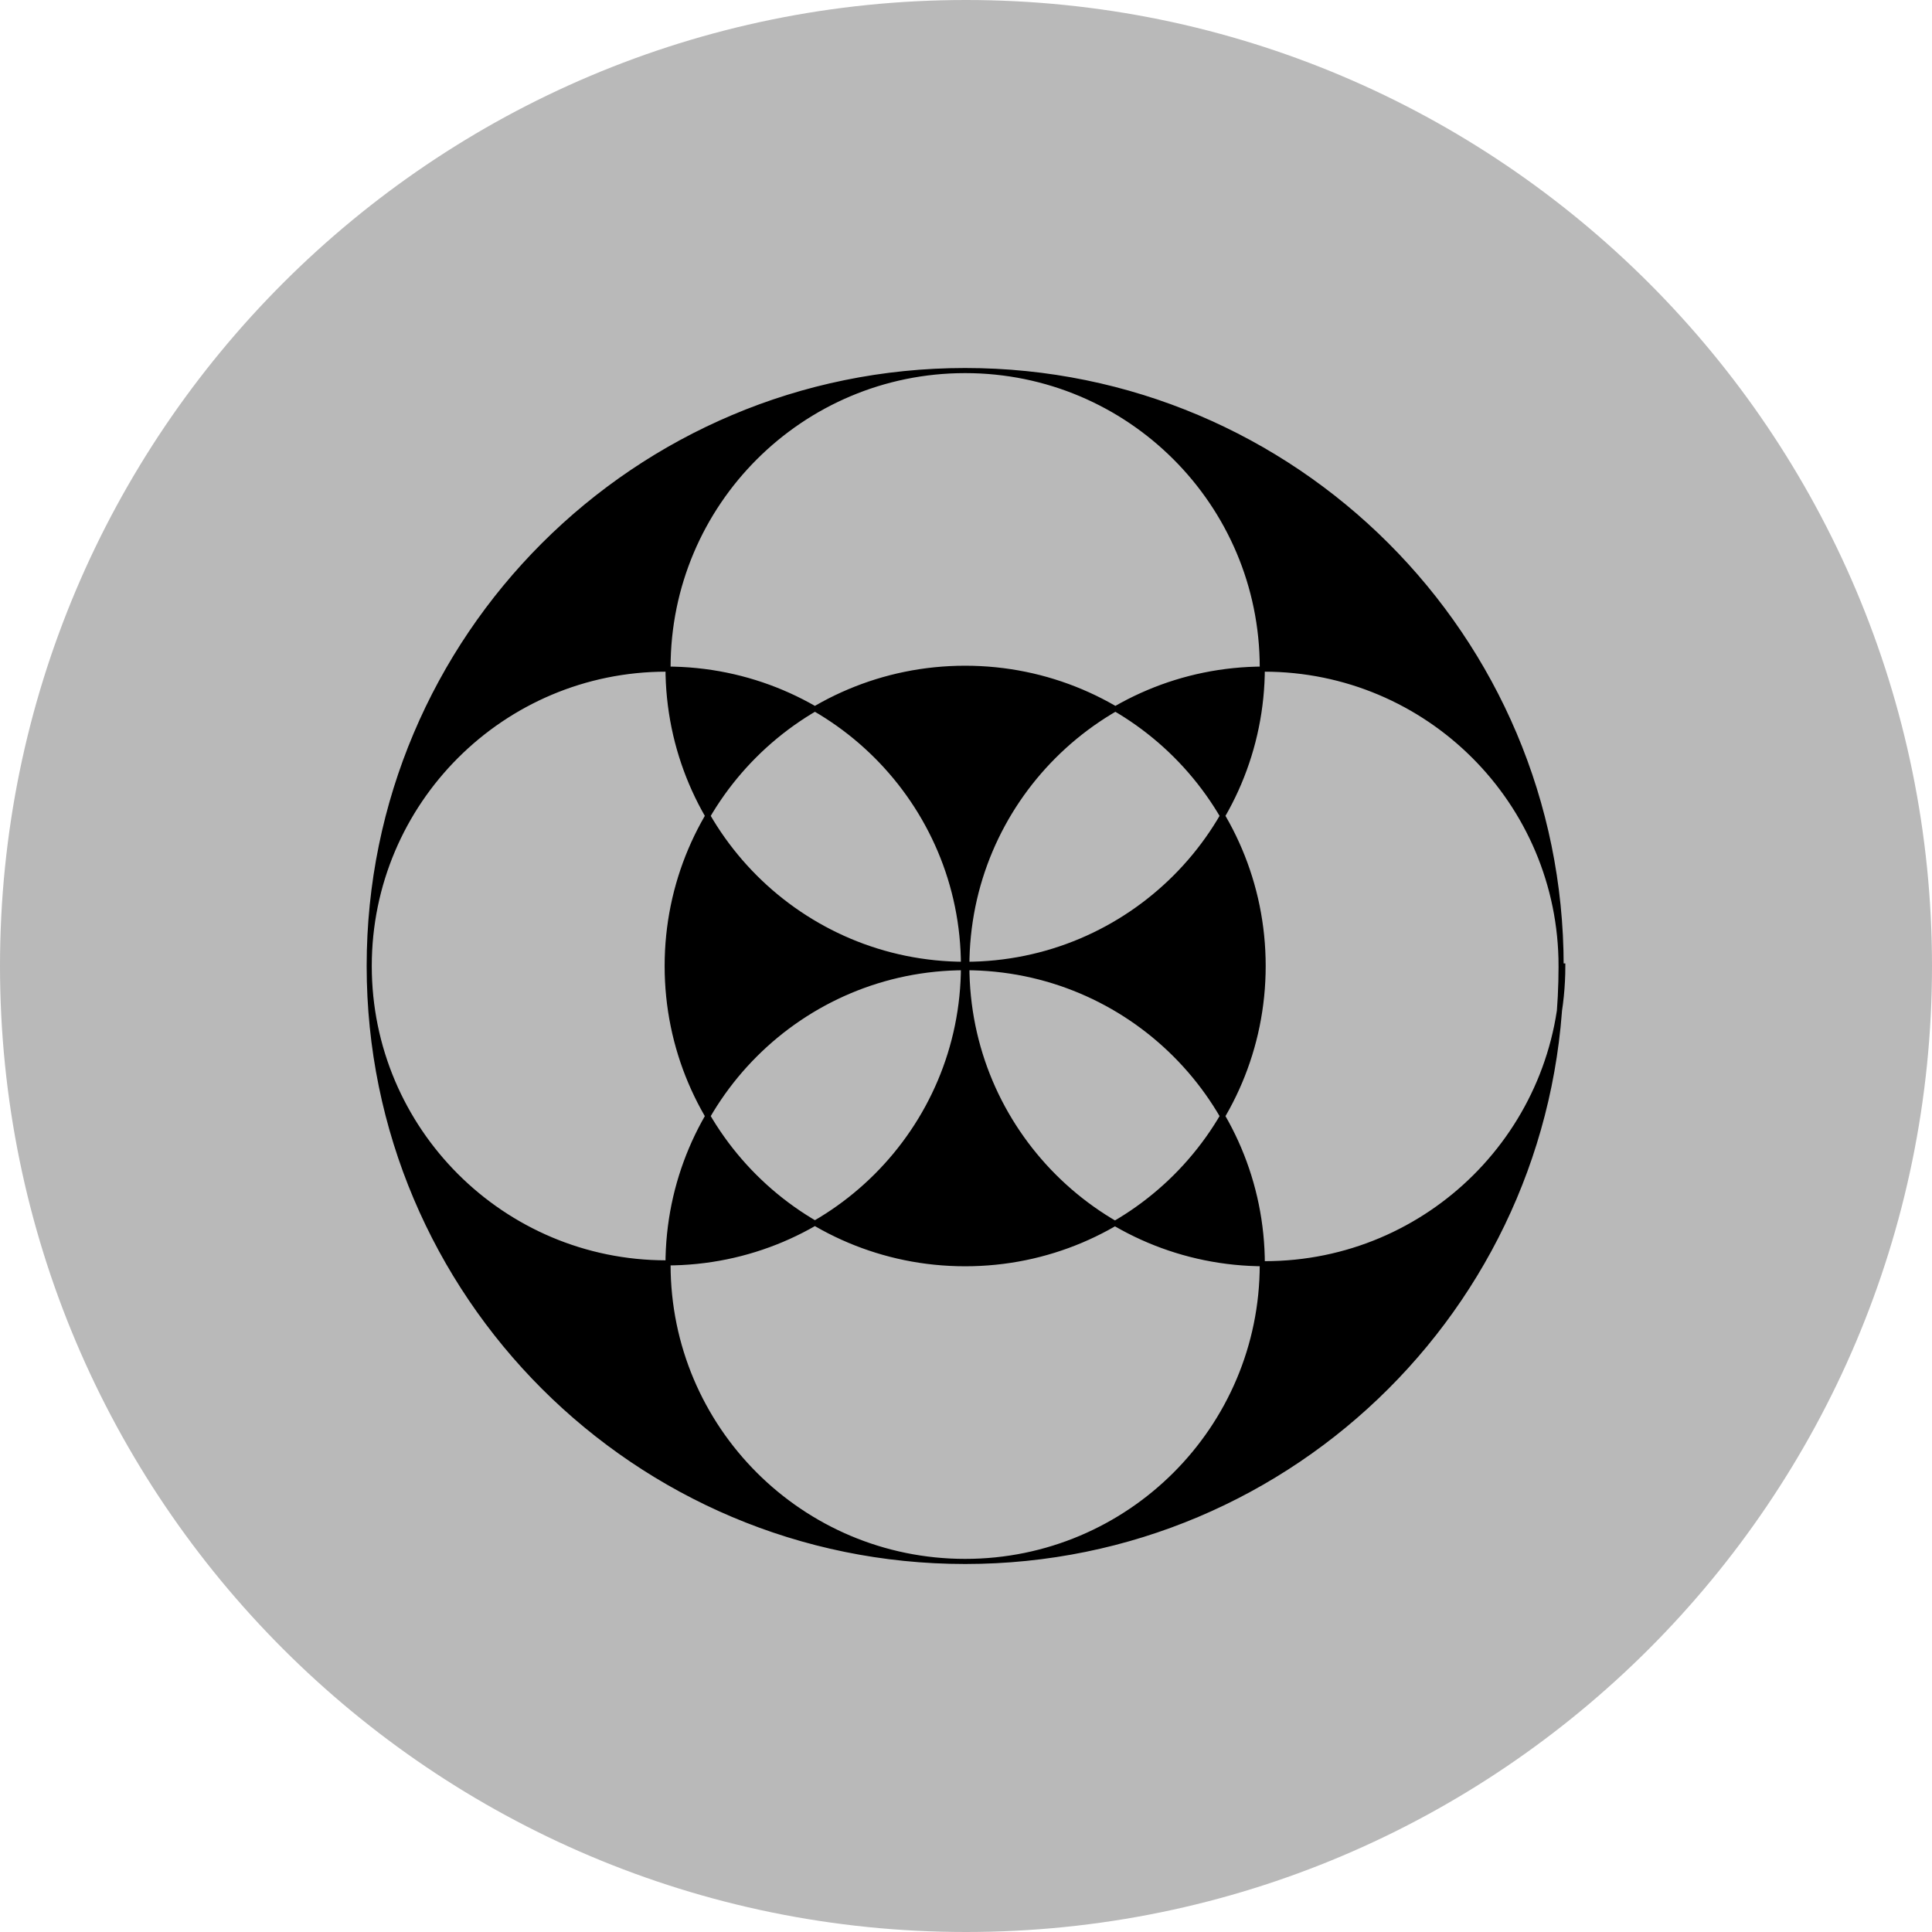 <?xml version="1.0" standalone="no"?><!-- Generator: Gravit.io --><svg xmlns="http://www.w3.org/2000/svg" xmlns:xlink="http://www.w3.org/1999/xlink" style="isolation:isolate" viewBox="0 0 504 504" width="504" height="504"><defs><clipPath id="_clipPath_mXaeh2P9FkTMBX5e3dXZOsa2YihHLOFl"><rect width="504" height="504"/></clipPath></defs><g clip-path="url(#_clipPath_mXaeh2P9FkTMBX5e3dXZOsa2YihHLOFl)"><path d=" M 0 252 C 0 112.917 112.917 0 252 0 C 391.083 0 504 112.917 504 252 C 504 391.083 391.083 504 252 504 C 112.917 504 0 391.083 0 252 Z " fill="rgb(185,185,185)"/><g id="AmbisonicLogo"><path d=" M 407.245 252 C 407.245 166.212 337.641 96.667 251.781 96.667 C 165.92 96.667 96.317 166.212 96.317 252 C 96.317 337.788 165.92 407.333 251.781 407.333 C 337.641 407.333 407.245 337.788 407.245 252 Z  M 251.343 252 C 251.343 209.226 216.639 174.552 173.83 174.552 C 131.02 174.552 96.317 209.226 96.317 252 C 96.317 294.773 131.02 329.448 173.83 329.448 C 216.639 329.448 251.343 294.773 251.343 252 L 251.343 252 Z  M 407.245 252 C 407.245 209.226 372.542 174.552 329.733 174.552 C 286.922 174.552 252.219 209.226 252.219 252 C 252.219 294.895 287.021 329.667 329.951 329.667 C 372.882 329.667 407.683 294.895 407.683 252 L 407.245 252 Z  M 329.294 329.885 C 329.294 287.112 294.59 252.437 251.781 252.437 C 208.971 252.437 174.268 287.112 174.268 329.885 C 174.268 372.659 208.971 407.333 251.781 407.333 C 294.59 407.333 329.294 372.659 329.294 329.885 L 329.294 329.885 Z  M 329.294 174.114 C 329.294 131.341 294.59 96.667 251.781 96.667 C 208.971 96.667 174.268 131.341 174.268 174.114 C 174.268 216.888 208.971 251.563 251.781 251.563 C 294.59 251.563 329.294 216.888 329.294 174.114 L 329.294 174.114 Z  M 329.513 252 C 329.513 209.106 294.711 174.333 251.781 174.333 C 208.85 174.333 174.049 209.106 174.049 252 C 174.049 294.895 208.85 329.667 251.781 329.667 C 294.711 329.667 329.513 294.895 329.513 252 Z " fill-rule="evenodd" fill="rgb(0,0,0)" vector-effect="non-scaling-stroke" stroke-width="1.333" stroke="rgb(0,0,0)" stroke-linejoin="miter" stroke-linecap="butt" stroke-miterlimit="4"/></g></g></svg>